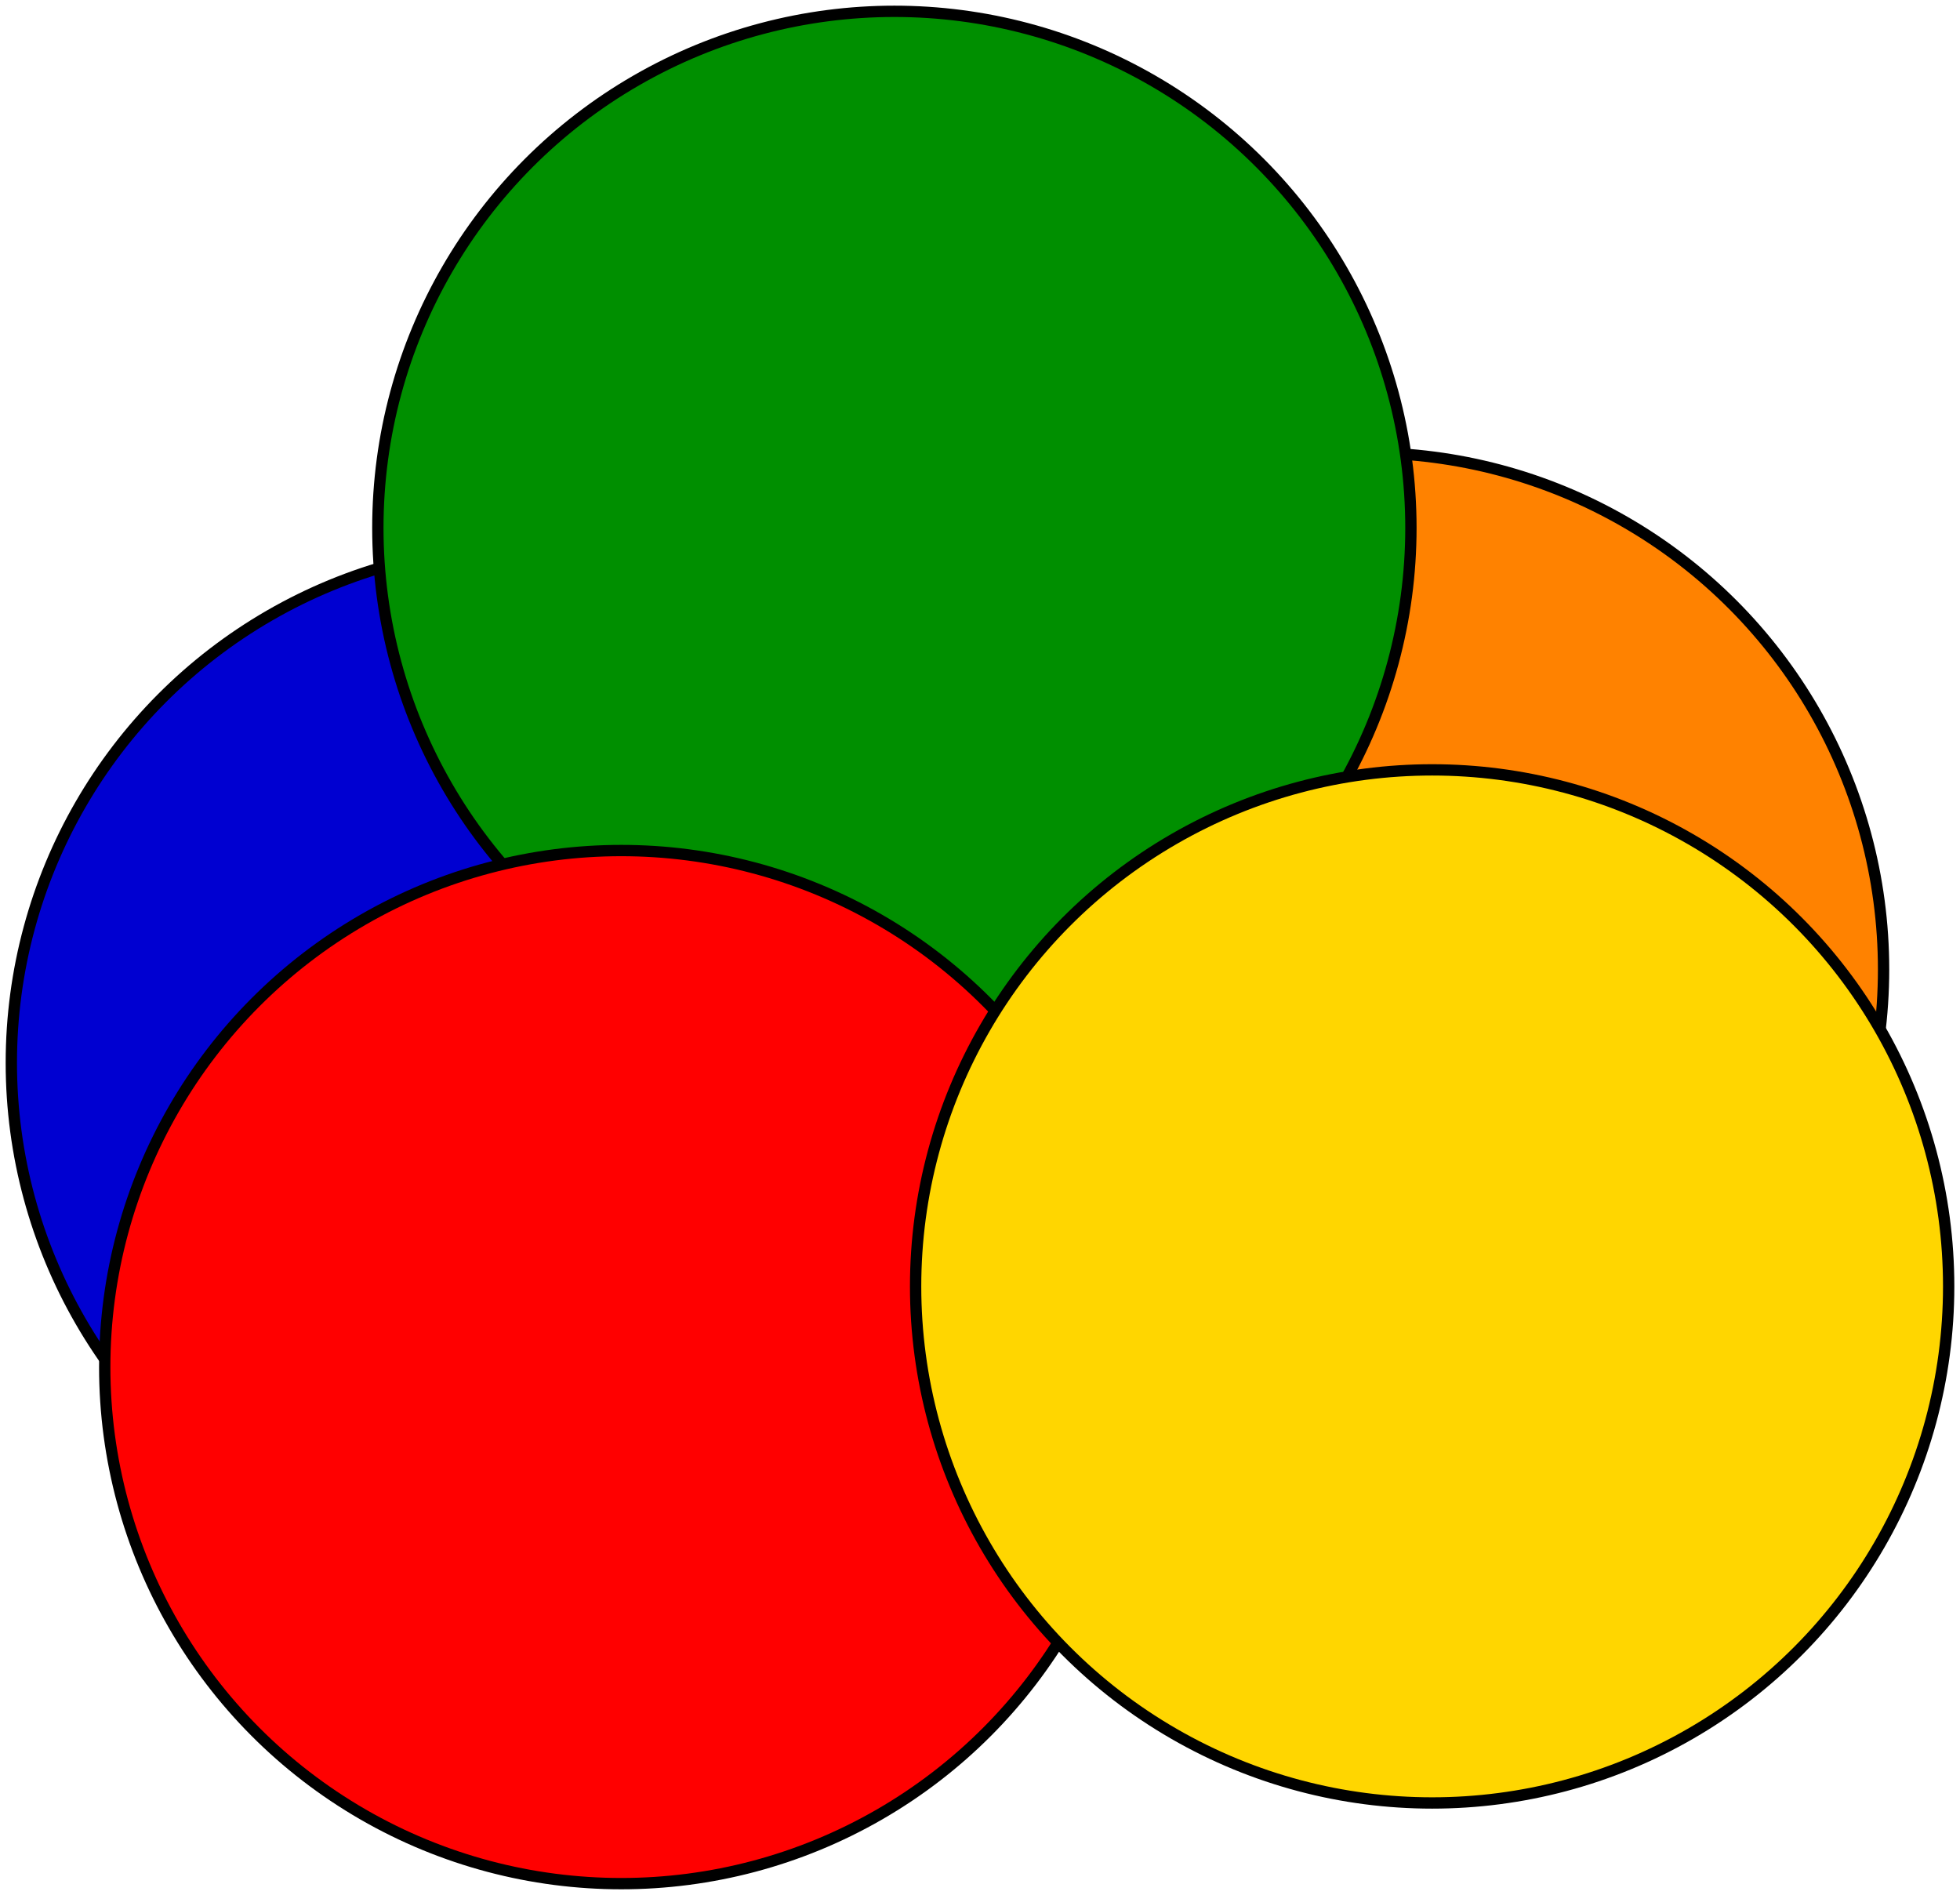 <?xml version="1.0" standalone="no"?>
<!-- Creator: fig2dev Version 3.2.7a -->
<!-- CreationDate: 2018-05-11 18:09:01 -->
<!-- Magnification: 10.5 -->
<svg	xmlns="http://www.w3.org/2000/svg"
	xmlns:xlink="http://www.w3.org/1999/xlink"
	width="873pt" height="844pt"
	viewBox="-870 -537 1385 1339">
<g fill="none">
<!-- Circle -->
<circle cx="96" cy="148" r="365" fill="#ff8200"
	stroke="#000000" stroke-width="8px"/>
<!-- Circle -->
<circle cx="-497" cy="214" r="365" fill="#0000d1"
	stroke="#000000" stroke-width="8px"/>
<!-- Circle -->
<circle cx="-238" cy="-164" r="365" fill="#008f00"
	stroke="#000000" stroke-width="8px"/>
<!-- Circle -->
<circle cx="-431" cy="429" r="365" fill="#ff0000"
	stroke="#000000" stroke-width="8px"/>
<!-- Circle -->
<circle cx="142" cy="372" r="365" fill="#ffd600"
	stroke="#000000" stroke-width="8px"/>
</g>
</svg>
